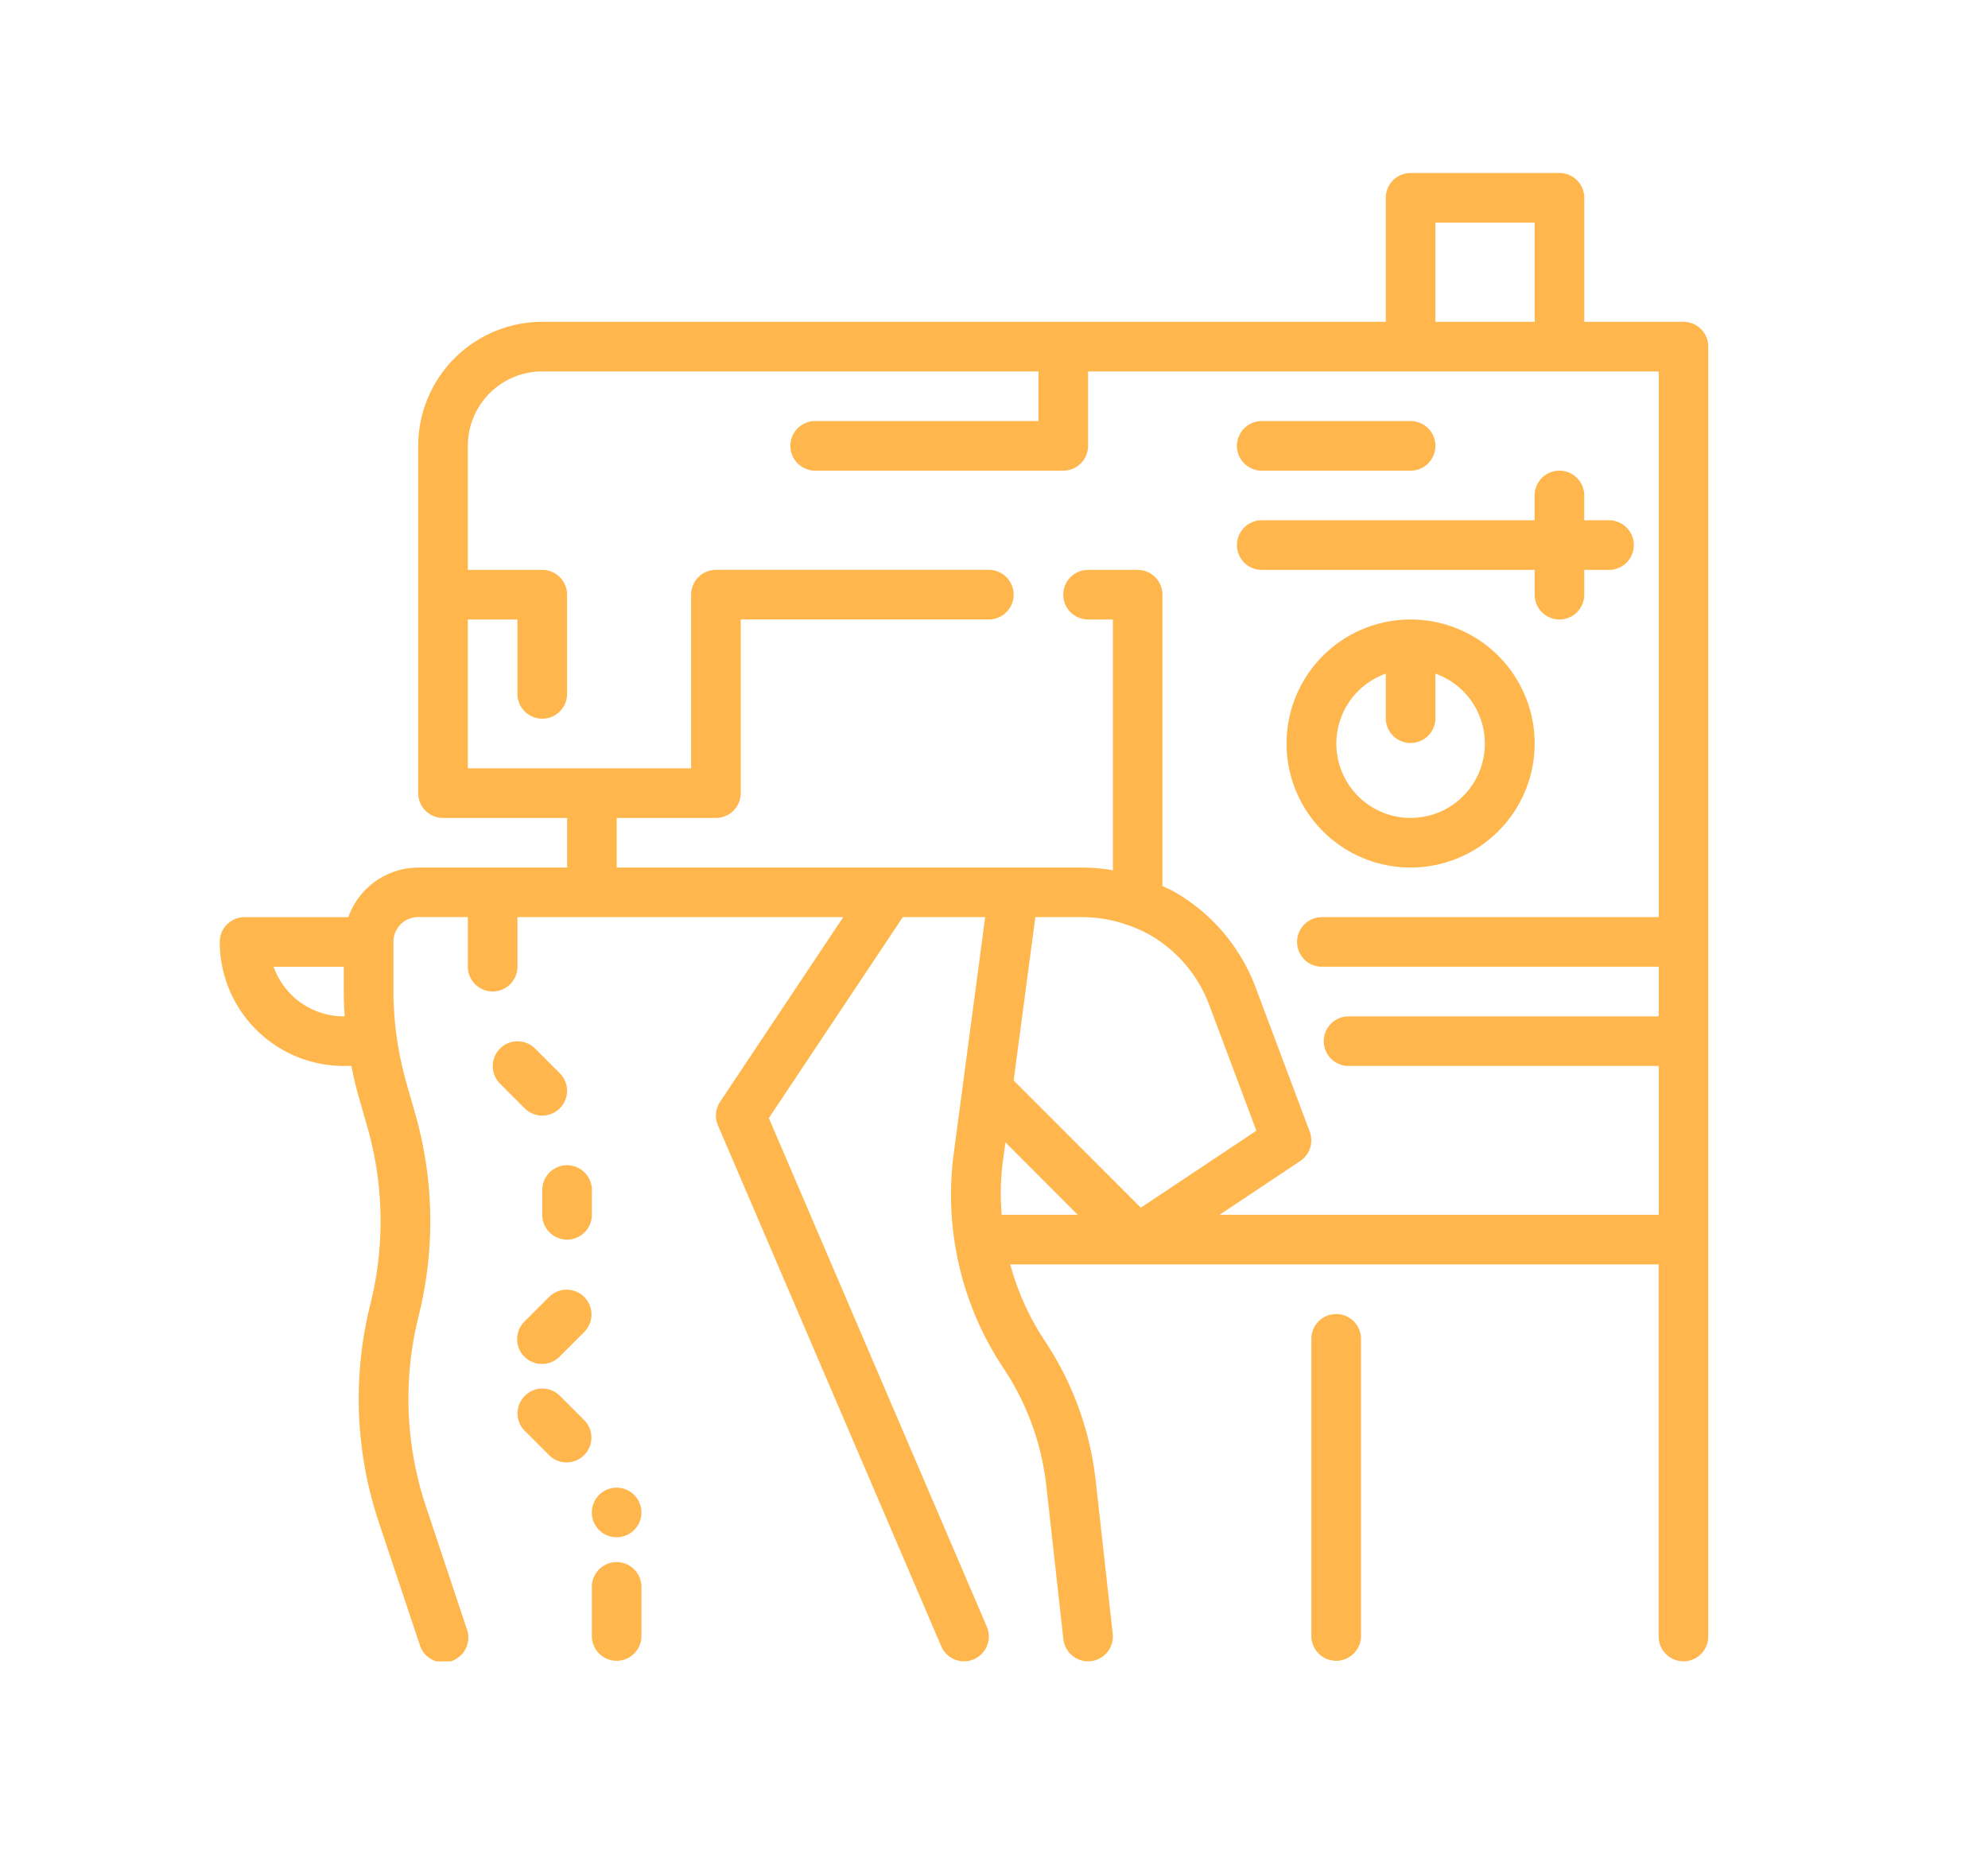 <svg xmlns="http://www.w3.org/2000/svg" xmlns:xlink="http://www.w3.org/1999/xlink" width="190" height="178" viewBox="0 0 190 178">
  <defs>
    <clipPath id="clip-path">
      <rect id="Rectángulo_413538" data-name="Rectángulo 413538" width="190" height="178" transform="translate(810.051 1109)" fill="#fff" stroke="#707070" stroke-width="1"/>
    </clipPath>
    <clipPath id="clip-path-2">
      <rect id="Rectángulo_413537" data-name="Rectángulo 413537" width="142.269" height="142.278" fill="#ffb74d"/>
    </clipPath>
  </defs>
  <g id="Enmascarar_grupo_1098775" data-name="Enmascarar grupo 1098775" transform="translate(-810.051 -1109)" clip-path="url(#clip-path)">
    <g id="Grupo_1124816" data-name="Grupo 1124816" transform="translate(827.051 1116)">
      <g id="Grupo_1124815" data-name="Grupo 1124815" transform="translate(4 9.536)" clip-path="url(#clip-path-2)">
        <path id="Trazado_896013" data-name="Trazado 896013" d="M95.455,97.314a2.372,2.372,0,0,0-2.372,2.372v28.454a2.372,2.372,0,0,0,4.743,0V99.686a2.372,2.372,0,0,0-2.372-2.372" transform="translate(11.248 11.76)" fill="#ffb74d"/>
        <path id="Trazado_896014" data-name="Trazado 896014" d="M102.823,38.08A11.856,11.856,0,1,0,114.68,49.935,11.856,11.856,0,0,0,102.823,38.08m0,18.969a7.1,7.1,0,0,1-2.372-13.791v4.306a2.372,2.372,0,0,0,4.743,0V43.258a7.1,7.1,0,0,1-2.372,13.791" transform="translate(10.993 4.602)" fill="#ffb74d"/>
        <path id="Trazado_896015" data-name="Trazado 896015" d="M89.108,34.872h26.083v2.372a2.371,2.371,0,0,0,4.742,0V34.872H122.3a2.371,2.371,0,1,0,0-4.742h-2.371V27.758a2.371,2.371,0,0,0-4.742,0v2.372H89.108a2.371,2.371,0,1,0,0,4.742" transform="translate(10.481 3.068)" fill="#ffb74d"/>
        <path id="Trazado_896016" data-name="Trazado 896016" d="M89.108,25.9h14.227a2.371,2.371,0,1,0,0-4.742H89.108a2.371,2.371,0,1,0,0,4.742" transform="translate(10.481 2.557)" fill="#ffb74d"/>
        <path id="Trazado_896017" data-name="Trazado 896017" d="M139.9,14.228h-9.485V2.372A2.372,2.372,0,0,0,128.044,0H113.816a2.372,2.372,0,0,0-2.371,2.372V14.228H30.825A11.869,11.869,0,0,0,18.97,26.083v33.2a2.371,2.371,0,0,0,2.371,2.371H33.2v4.742H18.97a7.114,7.114,0,0,0-6.678,4.742H2.372A2.372,2.372,0,0,0,0,73.507,11.87,11.87,0,0,0,11.856,85.362h.725c.2,1,.427,2,.712,2.984l.833,2.911a32.649,32.649,0,0,1,.277,16.85,37.26,37.26,0,0,0,.8,20.867l3.9,11.68a2.374,2.374,0,1,0,4.5-1.5L19.71,127.472a32.521,32.521,0,0,1-.7-18.208,37.364,37.364,0,0,0-.316-19.3l-.832-2.914A32.55,32.55,0,0,1,16.6,78.1v-4.6a2.371,2.371,0,0,1,2.372-2.372h4.742v4.742a2.371,2.371,0,1,0,4.742,0V71.135H59.593L47.822,88.789a2.371,2.371,0,0,0-.206,2.251l21.341,49.794a2.37,2.37,0,0,0,2.179,1.437,2.313,2.313,0,0,0,.935-.193,2.371,2.371,0,0,0,1.244-3.113L52.481,90.342l12.8-19.207h7.877L70.153,93.72a29.93,29.93,0,0,0,4.776,20.571A25.3,25.3,0,0,1,79,125.489l1.632,14.671a2.371,2.371,0,0,0,4.714-.521l-1.632-14.677a30.086,30.086,0,0,0-4.847-13.306,25.134,25.134,0,0,1-3.314-7.325h61.97V139.9a2.371,2.371,0,1,0,4.742,0V16.6a2.371,2.371,0,0,0-2.372-2.371M11.856,80.62a7.127,7.127,0,0,1-6.708-4.742h6.708V78.1c0,.838.03,1.68.087,2.517ZM116.187,4.742h9.485v9.485h-9.485ZM37.939,66.393V61.651h9.485a2.371,2.371,0,0,0,2.371-2.371v-16.6H73.507a2.371,2.371,0,0,0,0-4.742H47.424a2.371,2.371,0,0,0-2.372,2.371v16.6H23.713V42.682h4.742v7.113a2.371,2.371,0,1,0,4.742,0V40.31a2.371,2.371,0,0,0-2.372-2.371H23.713V26.083a7.113,7.113,0,0,1,7.113-7.113H78.249v4.742H56.908a2.371,2.371,0,1,0,0,4.742H80.62a2.371,2.371,0,0,0,2.372-2.372V18.97h54.537V71.135H105.337a2.371,2.371,0,0,0,0,4.742h32.192V80.62h-29.64a2.371,2.371,0,1,0,0,4.742h29.64V99.589H95.558l7.711-5.14a2.372,2.372,0,0,0,.906-2.808L98.994,77.829a17.677,17.677,0,0,0-7.761-9.115c-.365-.208-.757-.372-1.135-.555V40.31a2.371,2.371,0,0,0-2.372-2.371H82.992a2.371,2.371,0,1,0,0,4.742h2.371V66.656a17.562,17.562,0,0,0-2.866-.263Zm40.013,4.742H82.5a12.842,12.842,0,0,1,4.313.771,12.61,12.61,0,0,1,2.077.927A12.922,12.922,0,0,1,94.558,79.5l4.519,12.051L88.032,98.909,75.878,86.747ZM74.87,94.347l.225-1.684,6.914,6.926H74.732a25.223,25.223,0,0,1,.126-5.242Z" transform="translate(0 0)" fill="#ffb74d"/>
        <path id="Trazado_896018" data-name="Trazado 896018" d="M28.01,81.154a2.371,2.371,0,0,0,1.677-4.047l-2.372-2.372a2.371,2.371,0,0,0-3.352,3.354l2.371,2.371a2.371,2.371,0,0,0,1.677.695" transform="translate(2.815 8.951)" fill="#ffb74d"/>
        <path id="Trazado_896019" data-name="Trazado 896019" d="M32.244,86.993a2.371,2.371,0,1,0-4.742,0v2.372a2.371,2.371,0,0,0,4.742,0Z" transform="translate(3.323 10.226)" fill="#ffb74d"/>
        <path id="Trazado_896020" data-name="Trazado 896020" d="M28.456,95.891l-2.372,2.372a2.371,2.371,0,0,0,3.3,3.411c.02-.019.039-.039.058-.058l2.371-2.372a2.371,2.371,0,0,0-3.352-3.352" transform="translate(3.065 11.507)" fill="#ffb74d"/>
        <path id="Trazado_896021" data-name="Trazado 896021" d="M31.8,106.723l-2.372-2.372a2.371,2.371,0,0,0-3.352,3.354l2.372,2.371a2.371,2.371,0,0,0,3.352-3.352" transform="translate(3.071 12.53)" fill="#ffb74d"/>
        <path id="Trazado_896022" data-name="Trazado 896022" d="M34.1,118.47a2.372,2.372,0,0,0-2.372,2.372v4.742a2.372,2.372,0,0,0,4.743,0v-4.742A2.372,2.372,0,0,0,34.1,118.47" transform="translate(3.835 14.316)" fill="#ffb74d"/>
        <path id="Trazado_896023" data-name="Trazado 896023" d="M34.1,112.123a2.371,2.371,0,1,1-2.372,2.372,2.372,2.372,0,0,1,2.372-2.372" transform="translate(3.835 13.549)" fill="#ffb74d"/>
      </g>
    </g>
  </g>
</svg>
